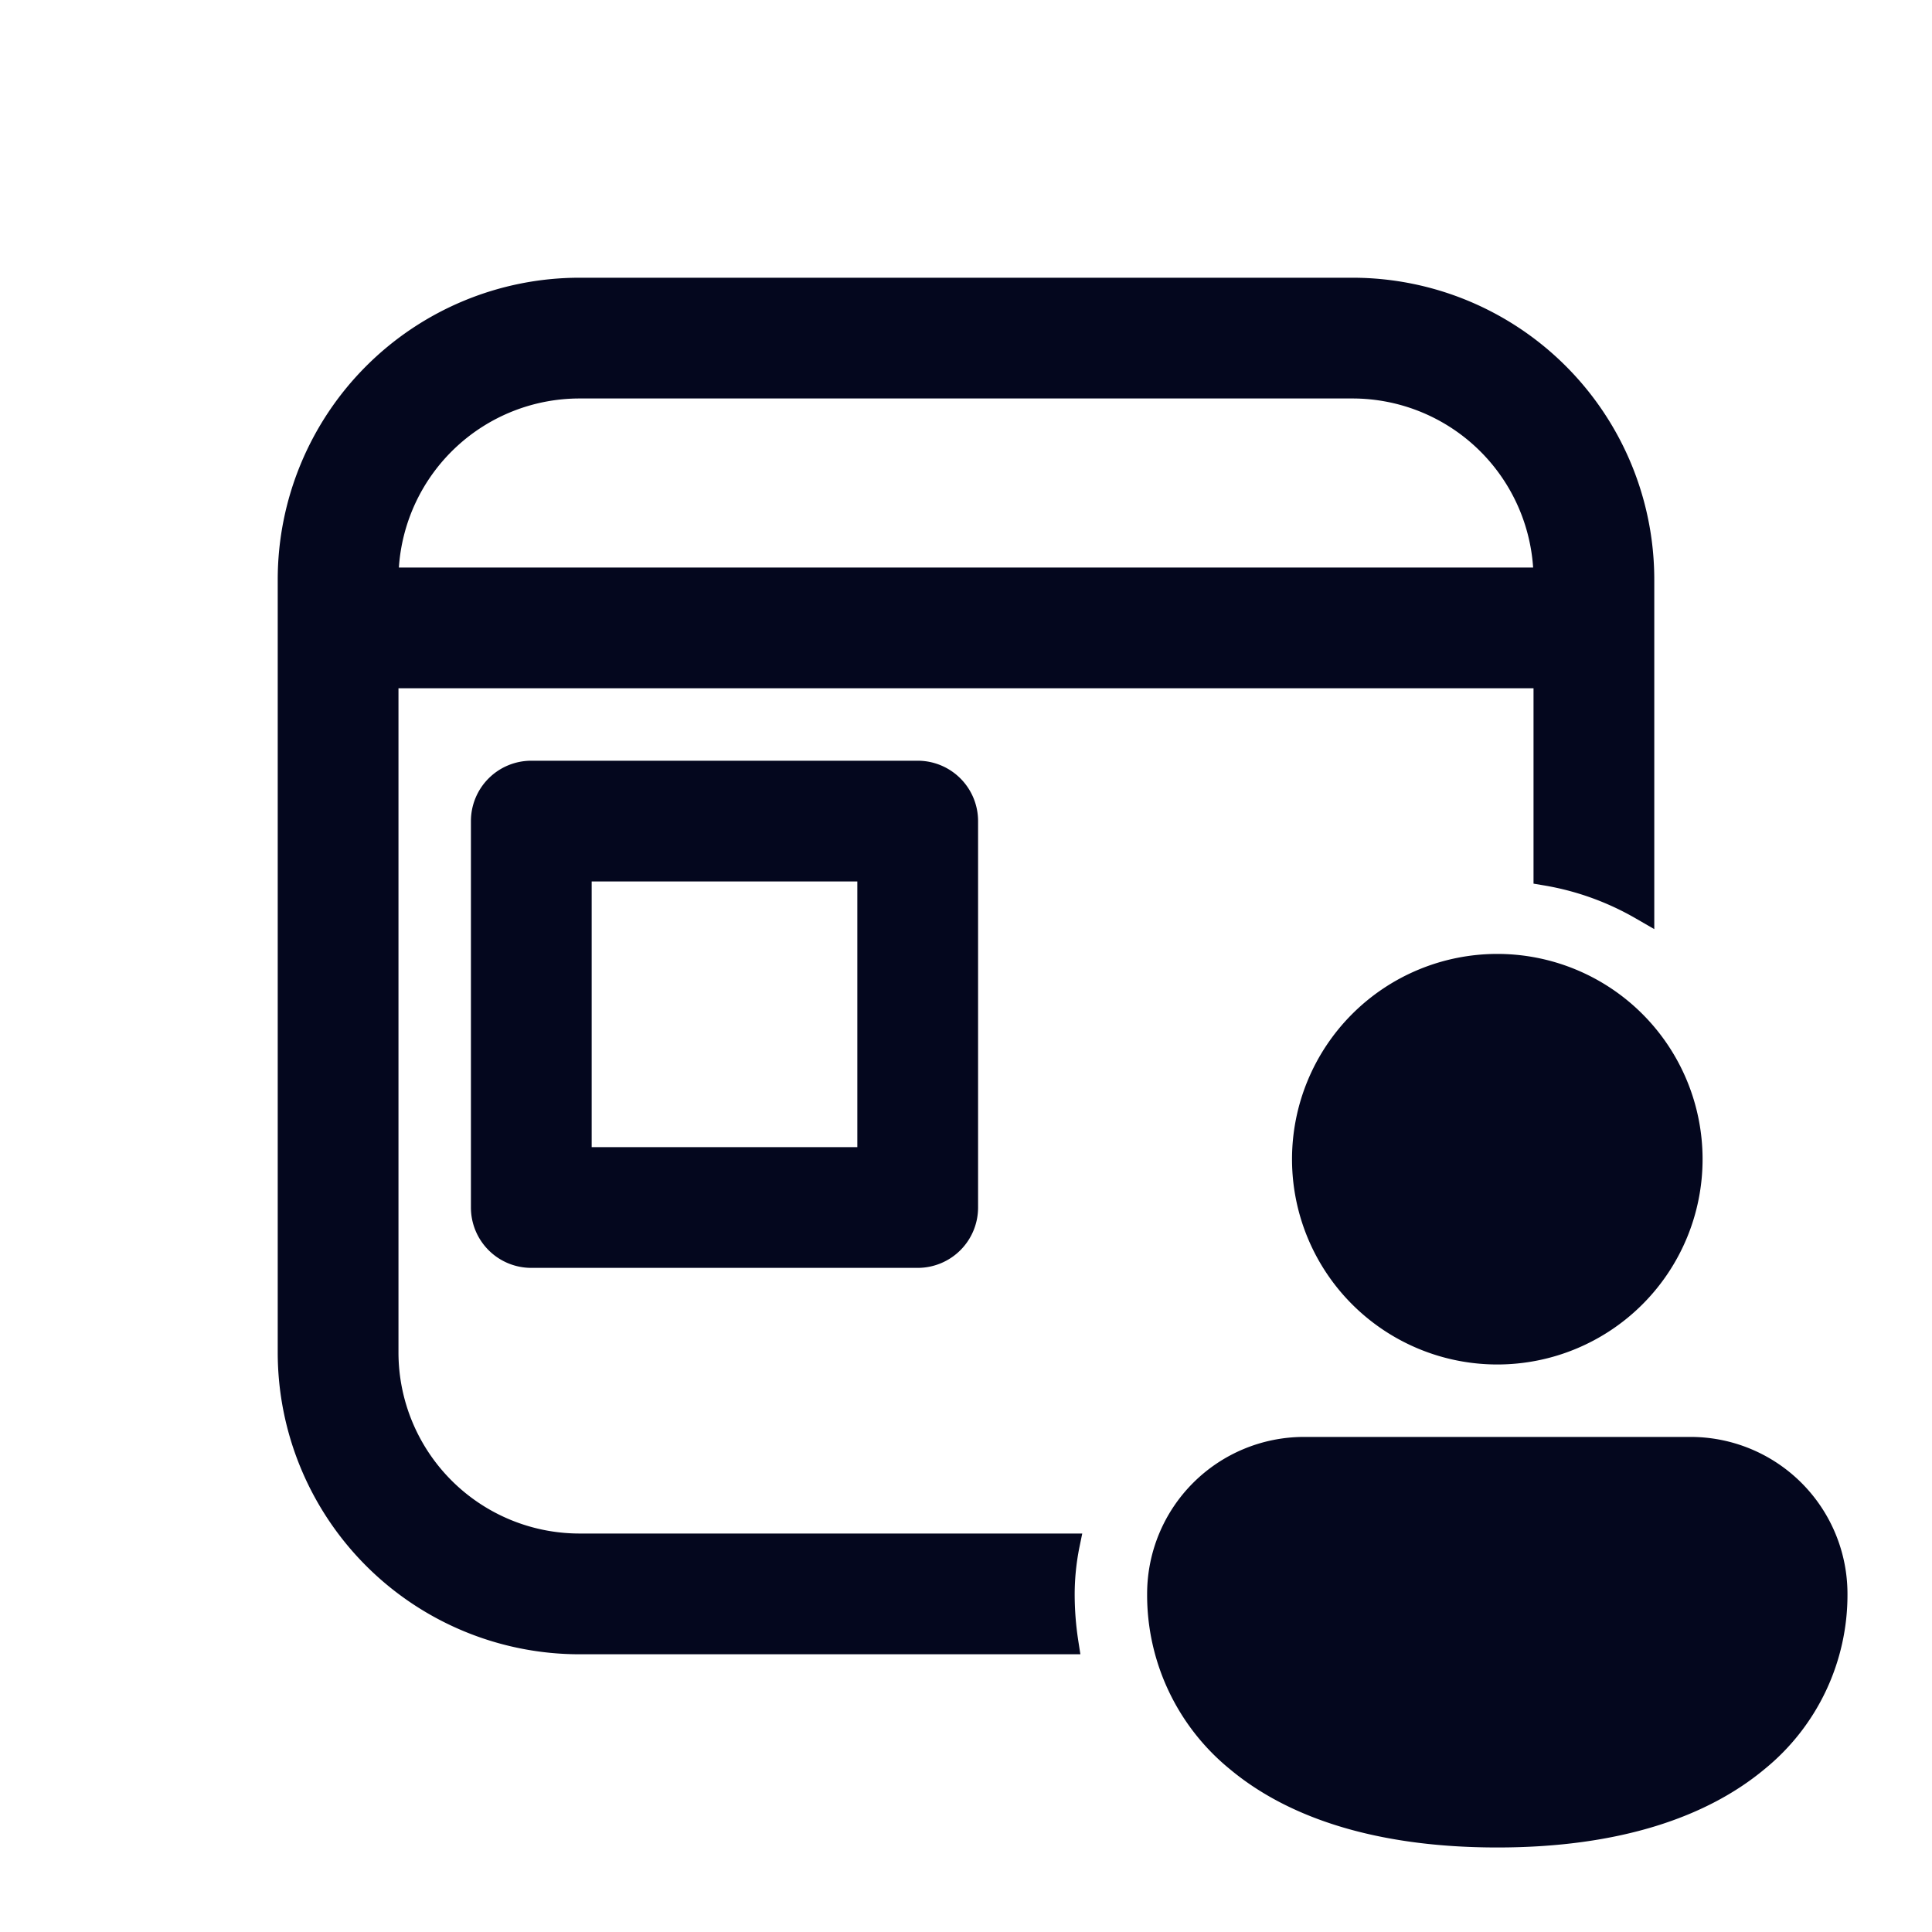 <svg xmlns="http://www.w3.org/2000/svg" width="24" height="24" fill="none"><path fill="#04071E" d="M3.6 7.2a3.6 3.6 0 0 1 3.6-3.6h9.6a3.6 3.6 0 0 1 3.6 3.6v4.082c-.364-.211-.77-.36-1.2-.432V8.4H4.8v8.4a2.4 2.4 0 0 0 2.4 2.4h6.06a3 3 0 0 0-.06.6q0 .3.046.6H7.2a3.6 3.6 0 0 1-3.6-3.6zm3.6-2.4a2.4 2.4 0 0 0-2.4 2.4h14.4a2.4 2.4 0 0 0-2.4-2.4zm11.4 12a2.4 2.4 0 1 0 0-4.8 2.4 2.4 0 0 0 0 4.8m0 6c3 0 4.2-1.506 4.2-3A1.8 1.8 0 0 0 21 18h-4.8a1.8 1.8 0 0 0-1.8 1.8c0 1.5 1.2 3 4.2 3M7.2 14.4h3.6v-3.6H7.2zM6 10.2a.6.6 0 0 1 .6-.6h4.8a.6.6 0 0 1 .6.6V15a.6.6 0 0 1-.6.6H6.6A.6.6 0 0 1 6 15z"/><path fill="#04071E" fill-rule="evenodd" d="M7.2 3.75A3.45 3.45 0 0 0 3.75 7.2v9.6a3.45 3.45 0 0 0 3.45 3.45h5.875a4 4 0 0 1-.025-.45q0-.229.032-.45H7.2a2.55 2.55 0 0 1-2.55-2.55V8.25h14.7v2.475q.475.098.9.307V7.2a3.45 3.45 0 0 0-3.45-3.45zM3.45 7.2A3.75 3.75 0 0 1 7.2 3.45h9.6a3.75 3.75 0 0 1 3.75 3.75v4.342l-.225-.13a3.4 3.4 0 0 0-1.15-.414l-.125-.021V8.55H4.95v8.25a2.25 2.25 0 0 0 2.25 2.25h6.244l-.037.18a3 3 0 0 0-.057.57q0 .29.044.577l.027.173H7.2a3.75 3.75 0 0 1-3.75-3.75zm1.2 0A2.55 2.55 0 0 1 7.2 4.65h9.6a2.55 2.55 0 0 1 2.55 2.55v.15H4.65zm.305-.15h14.09a2.25 2.25 0 0 0-2.245-2.1H7.2a2.25 2.25 0 0 0-2.245 2.1M6.6 9.75a.45.45 0 0 0-.45.45V15c0 .249.201.45.45.45h4.8a.45.45 0 0 0 .45-.45v-4.8a.45.45 0 0 0-.45-.45zm-.75.45a.75.75 0 0 1 .75-.75h4.8a.75.75 0 0 1 .75.75V15a.75.75 0 0 1-.75.75H6.6a.75.75 0 0 1-.75-.75zm1.2.45h3.9v3.9h-3.9zm.3.3v3.3h3.3v-3.3zm8.7 3.45a2.55 2.55 0 1 1 5.1 0 2.55 2.55 0 0 1-5.1 0m2.55-2.25a2.25 2.25 0 1 0 0 4.5 2.25 2.25 0 0 0 0-4.5m-4.35 7.65a1.95 1.95 0 0 1 1.95-1.95H21a1.95 1.95 0 0 1 1.95 1.95 2.79 2.79 0 0 1-1.029 2.176c-.71.592-1.797.974-3.321.974s-2.612-.38-3.321-.972A2.79 2.79 0 0 1 14.25 19.8m1.95-1.65a1.65 1.65 0 0 0-1.65 1.65c0 .708.282 1.415.921 1.947.64.534 1.653.903 3.129.903s2.488-.37 3.129-.905a2.49 2.49 0 0 0 .921-1.945A1.65 1.65 0 0 0 21 18.15z" clip-rule="evenodd"/></svg>